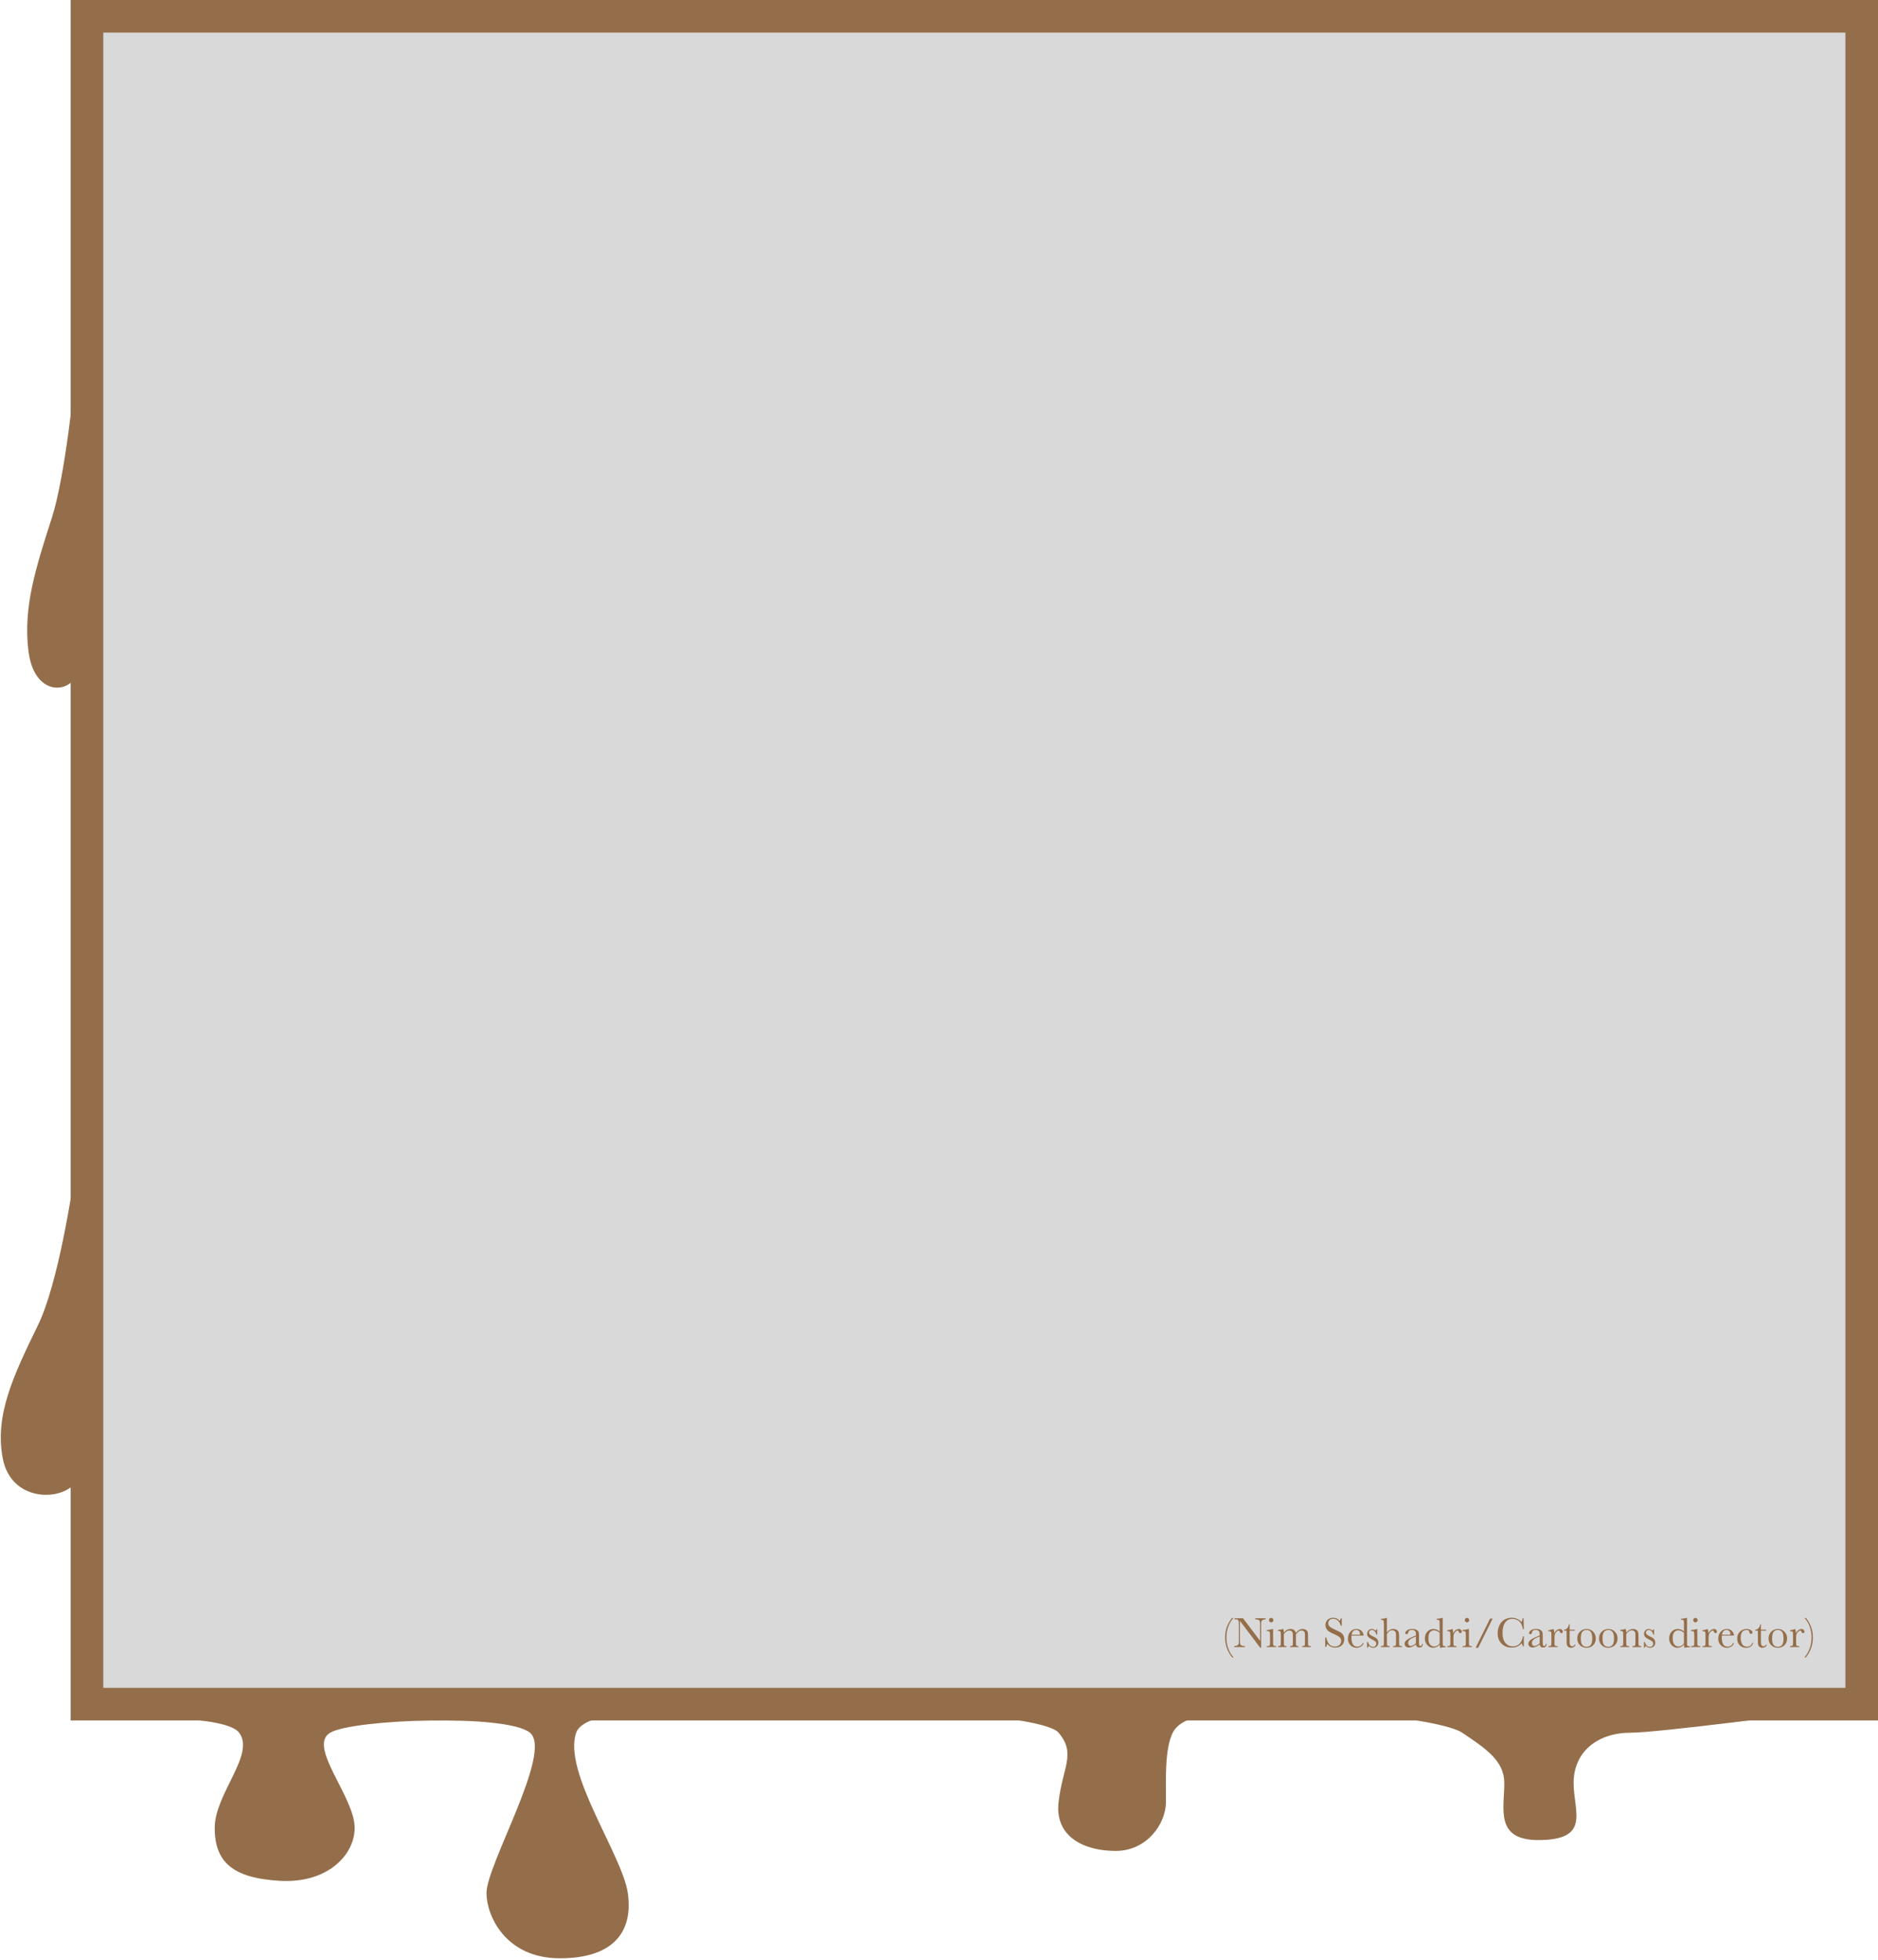 <svg width="691" height="721" viewBox="0 0 691 721" fill="none" xmlns="http://www.w3.org/2000/svg">
<rect x="32" y="6" width="653" height="621" fill="#D9D9D9" stroke="#946E4A" stroke-width="12"/>
<path d="M14 487.5C21.2 472.7 26.667 439 28.5 424C30 461.5 32.1 538.1 28.5 544.5C24 552.5 4.138 553.238 1 536.5C-2 520.5 5 506 14 487.5Z" fill="#946E4A"/>
<path d="M19.078 190.51C23.848 175.707 27.469 142.002 28.683 127C29.677 164.506 31.068 241.117 28.683 247.518C25.702 255.52 12.546 256.257 10.467 239.517C8.48 223.515 13.117 209.013 19.078 190.51Z" fill="#946E4A"/>
<path d="M31 632.5C39.595 631.994 52.842 631.642 64.46 632.244L224.441 631.023C242.907 627.289 276.723 628.723 292.5 627.5C307.897 627.582 330.412 628.437 349.917 630.065L449.784 629.303C451.826 628.796 453.782 628.231 455.5 627.5C463.981 627.557 475.276 628.107 486.814 629.02L686 627.5C661.333 630.833 609.6 637.5 600 637.5C588 637.5 579 644.37 579 656C579 666.5 585.5 677 566 677C550 677 553.5 665.5 553.5 656C553.5 648 547 643.5 538 637.5C532.677 633.951 509.284 630.799 486.814 629.02L449.784 629.303C442.516 631.109 434.153 632.193 431.5 637.5C428.5 643.5 429 655 429 663C429 671 422 681 410.5 681C399 681 388.013 675.886 389.5 663C391 650 396.04 645.229 389.5 637.5C386.717 634.211 369.896 631.733 349.917 630.065L224.441 631.023C217.743 632.378 213.065 634.412 212 637.5C207 652 229 682.5 231 696.5C233 710.5 226 720.5 206 720.5C186 720.5 179 704.822 179 696.5C179 686 203.5 644.5 195 637.5C186.5 630.5 130 632.5 121.5 637.5C113 642.5 130.5 661.076 130.5 672.5C130.5 682.5 120.5 693 103 692C85.5 691 79 685 79 672.5C79 660 94 645.5 88 637.5C85.627 634.336 75.822 632.834 64.46 632.244L31 632.5Z" fill="#946E4A"/>
<path d="M453.914 609.82H453.375C451.635 607.659 450.766 605.188 450.766 602.406C450.766 599.776 451.607 597.409 453.289 595.305H453.828C453 596.216 452.362 597.292 451.914 598.531C451.471 599.771 451.25 601.044 451.25 602.352C451.25 603.971 451.508 605.432 452.023 606.734C452.544 608.042 453.174 609.07 453.914 609.82ZM463.695 606.242L456.203 596.312V603.664C456.203 604.273 456.232 604.674 456.289 604.867C456.352 605.06 456.523 605.237 456.805 605.398C457.086 605.56 457.508 605.641 458.07 605.641V606H454.117V605.641C454.622 605.604 455.008 605.513 455.273 605.367C455.539 605.216 455.695 605.055 455.742 604.883C455.794 604.711 455.82 604.305 455.82 603.664V598.047C455.82 597.234 455.781 596.69 455.703 596.414C455.63 596.138 455.51 595.961 455.344 595.883C455.182 595.805 454.818 595.766 454.25 595.766V595.406H457.375L463.648 603.695V597.359C463.648 596.891 463.599 596.562 463.5 596.375C463.406 596.188 463.211 596.039 462.914 595.93C462.617 595.82 462.26 595.766 461.844 595.766V595.406H465.688V595.766C465.24 595.802 464.885 595.888 464.625 596.023C464.37 596.159 464.206 596.323 464.133 596.516C464.065 596.703 464.031 597.023 464.031 597.477V606.242H463.695ZM466.914 596.078C466.914 595.854 466.992 595.661 467.148 595.5C467.31 595.339 467.503 595.258 467.727 595.258C467.951 595.258 468.141 595.339 468.297 595.5C468.453 595.661 468.531 595.854 468.531 596.078C468.531 596.307 468.453 596.503 468.297 596.664C468.141 596.826 467.951 596.906 467.727 596.906C467.503 596.906 467.31 596.826 467.148 596.664C466.992 596.503 466.914 596.307 466.914 596.078ZM468.422 599.344V603.805C468.422 604.487 468.432 604.917 468.453 605.094C468.474 605.271 468.549 605.406 468.68 605.5C468.81 605.594 469.042 605.641 469.375 605.641H469.539V606H466.094V605.641H466.359C466.729 605.641 466.969 605.589 467.078 605.484C467.193 605.375 467.258 605.247 467.273 605.102C467.294 604.951 467.305 604.518 467.305 603.805V601.867C467.305 601.117 467.268 600.659 467.195 600.492C467.128 600.326 467.034 600.221 466.914 600.18C466.799 600.138 466.596 600.117 466.305 600.117H466.094V599.758C467.021 599.664 467.74 599.526 468.25 599.344H468.422ZM472.086 599.344H472.164C472.315 599.693 472.391 600.141 472.391 600.688C472.74 600.24 473.115 599.904 473.516 599.68C473.922 599.456 474.357 599.344 474.82 599.344C475.346 599.344 475.773 599.464 476.102 599.703C476.43 599.943 476.659 600.302 476.789 600.781C477.185 600.302 477.591 599.943 478.008 599.703C478.424 599.464 478.849 599.344 479.281 599.344C479.776 599.344 480.195 599.458 480.539 599.688C480.883 599.917 481.091 600.177 481.164 600.469C481.237 600.76 481.273 601.232 481.273 601.883V603.805C481.273 604.549 481.286 605.003 481.312 605.164C481.344 605.326 481.427 605.445 481.562 605.523C481.703 605.602 481.961 605.641 482.336 605.641V606H479.141V605.641C479.479 605.641 479.716 605.604 479.852 605.531C479.992 605.453 480.078 605.339 480.109 605.188C480.141 605.031 480.156 604.57 480.156 603.805V601.672C480.156 601.24 480.13 600.914 480.078 600.695C480.031 600.477 479.904 600.289 479.695 600.133C479.487 599.977 479.216 599.898 478.883 599.898C478.544 599.898 478.203 600.013 477.859 600.242C477.521 600.471 477.18 600.818 476.836 601.281V603.805C476.836 604.487 476.844 604.917 476.859 605.094C476.88 605.266 476.953 605.401 477.078 605.5C477.208 605.594 477.438 605.641 477.766 605.641V606H474.672V605.641C475.021 605.641 475.263 605.604 475.398 605.531C475.539 605.458 475.625 605.346 475.656 605.195C475.693 605.044 475.711 604.581 475.711 603.805V602.031C475.711 601.469 475.688 601.062 475.641 600.812C475.599 600.557 475.466 600.341 475.242 600.164C475.018 599.982 474.74 599.891 474.406 599.891C474.083 599.891 473.753 599.995 473.414 600.203C473.081 600.411 472.74 600.724 472.391 601.141V603.805C472.391 604.508 472.401 604.945 472.422 605.117C472.443 605.289 472.521 605.419 472.656 605.508C472.792 605.596 473.034 605.641 473.383 605.641V606H470.25V605.641C470.594 605.641 470.833 605.604 470.969 605.531C471.109 605.453 471.195 605.339 471.227 605.188C471.258 605.036 471.273 604.576 471.273 603.805V601.891C471.273 601.161 471.26 600.716 471.234 600.555C471.214 600.388 471.133 600.263 470.992 600.18C470.857 600.096 470.609 600.055 470.25 600.055V599.695C470.99 599.622 471.602 599.505 472.086 599.344ZM487.609 605.891V602.484H488C488.443 604.703 489.492 605.812 491.148 605.812C491.893 605.812 492.469 605.602 492.875 605.18C493.286 604.753 493.492 604.276 493.492 603.75C493.492 603.219 493.312 602.773 492.953 602.414C492.594 602.06 491.938 601.68 490.984 601.273C490.135 600.909 489.495 600.591 489.062 600.32C488.63 600.044 488.292 599.688 488.047 599.25C487.807 598.812 487.688 598.346 487.688 597.852C487.688 597.096 487.948 596.469 488.469 595.969C488.995 595.464 489.659 595.211 490.461 595.211C490.909 595.211 491.331 595.284 491.727 595.43C492.122 595.576 492.529 595.878 492.945 596.336C493.185 596.049 493.32 595.74 493.352 595.406H493.695V598.18H493.352C493.154 597.372 492.802 596.737 492.297 596.273C491.797 595.81 491.216 595.578 490.555 595.578C489.924 595.578 489.461 595.75 489.164 596.094C488.872 596.432 488.727 596.805 488.727 597.211C488.727 597.701 488.911 598.115 489.281 598.453C489.646 598.797 490.305 599.182 491.258 599.609C492.169 600.016 492.831 600.344 493.242 600.594C493.659 600.839 493.992 601.18 494.242 601.617C494.492 602.055 494.617 602.56 494.617 603.133C494.617 604.039 494.315 604.776 493.711 605.344C493.107 605.911 492.299 606.195 491.289 606.195C490.128 606.195 489.159 605.75 488.383 604.859C488.211 605.104 488.083 605.448 488 605.891H487.609ZM501.75 601.766H497.289C497.268 602.073 497.258 602.302 497.258 602.453C497.258 603.578 497.432 604.424 497.781 604.992C498.135 605.555 498.661 605.836 499.359 605.836C500.307 605.836 500.979 605.411 501.375 604.562H501.75C501.583 605.094 501.253 605.51 500.758 605.812C500.263 606.109 499.724 606.258 499.141 606.258C498.599 606.258 498.086 606.122 497.602 605.852C497.122 605.576 496.729 605.188 496.422 604.688C496.115 604.188 495.961 603.581 495.961 602.867C495.961 601.857 496.258 601.018 496.852 600.352C497.445 599.68 498.188 599.344 499.078 599.344C499.917 599.344 500.565 599.599 501.023 600.109C501.482 600.62 501.724 601.172 501.75 601.766ZM500.383 601.453C500.398 601.333 500.406 601.227 500.406 601.133C500.406 600.674 500.271 600.32 500 600.07C499.734 599.815 499.406 599.688 499.016 599.688C498.068 599.688 497.503 600.276 497.32 601.453H500.383ZM503.008 606.203V604.102H503.312C503.667 605.315 504.299 605.922 505.211 605.922C505.607 605.922 505.901 605.802 506.094 605.562C506.292 605.323 506.391 605.06 506.391 604.773C506.391 604.44 506.286 604.167 506.078 603.953C505.865 603.74 505.451 603.482 504.836 603.18C504.19 602.862 503.727 602.549 503.445 602.242C503.164 601.94 503.023 601.568 503.023 601.125C503.023 600.703 503.174 600.302 503.477 599.922C503.779 599.536 504.203 599.344 504.75 599.344C505.307 599.344 505.768 599.57 506.133 600.023C506.211 599.945 506.312 599.755 506.438 599.453H506.727V601.43H506.438C506.333 600.956 506.13 600.549 505.828 600.211C505.531 599.867 505.18 599.695 504.773 599.695C504.461 599.695 504.208 599.792 504.016 599.984C503.823 600.177 503.727 600.401 503.727 600.656C503.727 600.938 503.833 601.18 504.047 601.383C504.255 601.591 504.654 601.828 505.242 602.094C506.128 602.495 506.669 602.885 506.867 603.266C507.065 603.651 507.164 604.021 507.164 604.375C507.164 604.932 506.979 605.385 506.609 605.734C506.245 606.083 505.784 606.258 505.227 606.258C504.638 606.258 504.115 606.016 503.656 605.531C503.516 605.688 503.401 605.911 503.312 606.203H503.008ZM510.312 600.656C510.625 600.219 510.974 599.891 511.359 599.672C511.75 599.453 512.177 599.344 512.641 599.344C513.167 599.344 513.602 599.453 513.945 599.672C514.294 599.891 514.521 600.161 514.625 600.484C514.729 600.802 514.781 601.32 514.781 602.039V603.805C514.781 604.555 514.794 605.01 514.82 605.172C514.852 605.333 514.938 605.453 515.078 605.531C515.219 605.604 515.479 605.641 515.859 605.641V606H512.555V605.641H512.703C513.083 605.641 513.328 605.586 513.438 605.477C513.552 605.367 513.617 605.24 513.633 605.094C513.654 604.943 513.664 604.513 513.664 603.805V601.883C513.664 601.352 513.633 600.958 513.57 600.703C513.508 600.448 513.359 600.237 513.125 600.07C512.896 599.904 512.607 599.82 512.258 599.82C511.852 599.82 511.487 599.94 511.164 600.18C510.841 600.414 510.557 600.768 510.312 601.242V603.805C510.312 604.523 510.323 604.966 510.344 605.133C510.37 605.299 510.451 605.427 510.586 605.516C510.721 605.599 510.969 605.641 511.328 605.641V606H508.078V605.641H508.242C508.617 605.641 508.859 605.589 508.969 605.484C509.083 605.375 509.148 605.247 509.164 605.102C509.185 604.951 509.195 604.518 509.195 603.805V597.43C509.195 596.784 509.133 596.375 509.008 596.203C508.888 596.031 508.596 595.945 508.133 595.945V595.586C508.94 595.586 509.612 595.477 510.148 595.258H510.312V600.656ZM523.25 604.828H523.539C523.492 605.719 523.055 606.164 522.227 606.164C521.872 606.164 521.591 606.07 521.383 605.883C521.18 605.695 521.047 605.417 520.984 605.047C520.464 605.417 519.987 605.695 519.555 605.883C519.128 606.07 518.745 606.164 518.406 606.164C517.974 606.164 517.602 606.039 517.289 605.789C516.977 605.539 516.82 605.208 516.82 604.797C516.82 604.26 517.081 603.792 517.602 603.391C518.128 602.99 518.852 602.599 519.773 602.219L520.984 601.727V601.414C520.984 600.971 520.956 600.651 520.898 600.453C520.841 600.255 520.693 600.078 520.453 599.922C520.214 599.766 519.898 599.688 519.508 599.688C518.727 599.688 518.292 599.948 518.203 600.469C518.12 601 517.901 601.266 517.547 601.266C517.229 601.266 517.07 601.115 517.07 600.812C517.07 600.516 517.281 600.198 517.703 599.859C518.125 599.516 518.781 599.344 519.672 599.344C520.333 599.344 520.846 599.448 521.211 599.656C521.576 599.865 521.815 600.102 521.93 600.367C522.049 600.633 522.109 601.039 522.109 601.586V604.172C522.109 604.776 522.141 605.164 522.203 605.336C522.266 605.508 522.401 605.594 522.609 605.594C522.953 605.594 523.167 605.339 523.25 604.828ZM520.984 602.094L520.133 602.438C518.789 602.984 518.117 603.672 518.117 604.5C518.117 604.828 518.203 605.094 518.375 605.297C518.547 605.495 518.771 605.594 519.047 605.594C519.292 605.594 519.576 605.513 519.898 605.352C520.221 605.19 520.583 604.948 520.984 604.625V602.094ZM529.711 600.281V597.781C529.711 597.099 529.701 596.669 529.68 596.492C529.664 596.315 529.591 596.18 529.461 596.086C529.331 595.992 529.099 595.945 528.766 595.945H528.602V595.586C529.232 595.57 529.922 595.461 530.672 595.258H530.836V603.859C530.836 604.604 530.849 605.057 530.875 605.219C530.901 605.38 530.982 605.5 531.117 605.578C531.258 605.656 531.516 605.695 531.891 605.695V606.055C531.135 606.07 530.464 606.138 529.875 606.258C529.812 606.013 529.781 605.628 529.781 605.102C529.396 605.487 528.997 605.776 528.586 605.969C528.18 606.161 527.758 606.258 527.32 606.258C526.492 606.258 525.776 605.924 525.172 605.258C524.573 604.591 524.273 603.784 524.273 602.836C524.273 601.794 524.581 600.953 525.195 600.312C525.81 599.667 526.542 599.344 527.391 599.344C527.823 599.344 528.232 599.422 528.617 599.578C529.003 599.734 529.367 599.969 529.711 600.281ZM529.711 600.734C529.367 600.438 529.021 600.216 528.672 600.07C528.328 599.919 527.982 599.844 527.633 599.844C527.044 599.844 526.552 600.07 526.156 600.523C525.766 600.977 525.57 601.716 525.57 602.742C525.57 603.784 525.771 604.552 526.172 605.047C526.578 605.542 527.078 605.789 527.672 605.789C528.068 605.789 528.435 605.695 528.773 605.508C529.112 605.32 529.424 605.039 529.711 604.664V600.734ZM534.711 600.977C534.888 600.513 535.174 600.125 535.57 599.812C535.971 599.5 536.362 599.344 536.742 599.344C537.086 599.344 537.357 599.451 537.555 599.664C537.753 599.878 537.852 600.096 537.852 600.32C537.852 600.471 537.799 600.602 537.695 600.711C537.596 600.82 537.474 600.875 537.328 600.875C537.068 600.875 536.87 600.682 536.734 600.297C536.641 600.036 536.5 599.906 536.312 599.906C536.089 599.906 535.82 600.06 535.508 600.367C535.195 600.669 534.995 600.984 534.906 601.312C534.818 601.641 534.773 602.091 534.773 602.664V603.805C534.773 604.487 534.781 604.917 534.797 605.094C534.818 605.271 534.893 605.406 535.023 605.5C535.154 605.594 535.385 605.641 535.719 605.641H535.938V606H532.539V605.641H532.703C533.016 605.641 533.237 605.599 533.367 605.516C533.503 605.427 533.583 605.305 533.609 605.148C533.635 604.992 533.648 604.544 533.648 603.805V602C533.648 601.312 533.638 600.883 533.617 600.711C533.602 600.534 533.529 600.398 533.398 600.305C533.268 600.206 533.036 600.156 532.703 600.156H532.539V599.805C533.029 599.747 533.669 599.594 534.461 599.344C534.612 599.755 534.695 600.299 534.711 600.977ZM538.961 596.078C538.961 595.854 539.039 595.661 539.195 595.5C539.357 595.339 539.549 595.258 539.773 595.258C539.997 595.258 540.188 595.339 540.344 595.5C540.5 595.661 540.578 595.854 540.578 596.078C540.578 596.307 540.5 596.503 540.344 596.664C540.188 596.826 539.997 596.906 539.773 596.906C539.549 596.906 539.357 596.826 539.195 596.664C539.039 596.503 538.961 596.307 538.961 596.078ZM540.469 599.344V603.805C540.469 604.487 540.479 604.917 540.5 605.094C540.521 605.271 540.596 605.406 540.727 605.5C540.857 605.594 541.089 605.641 541.422 605.641H541.586V606H538.141V605.641H538.406C538.776 605.641 539.016 605.589 539.125 605.484C539.24 605.375 539.305 605.247 539.32 605.102C539.341 604.951 539.352 604.518 539.352 603.805V601.867C539.352 601.117 539.315 600.659 539.242 600.492C539.174 600.326 539.081 600.221 538.961 600.18C538.846 600.138 538.643 600.117 538.352 600.117H538.141V599.758C539.068 599.664 539.786 599.526 540.297 599.344H540.469ZM548.273 595.508H549.219L543.891 606.258H542.945L548.273 595.508ZM560.344 602.023H560.68V605.734H560.344C560.25 605.312 560.081 604.94 559.836 604.617C558.904 605.669 557.714 606.195 556.266 606.195C554.734 606.195 553.482 605.711 552.508 604.742C551.539 603.773 551.055 602.492 551.055 600.898C551.055 599.852 551.279 598.867 551.727 597.945C552.174 597.018 552.799 596.331 553.602 595.883C554.404 595.435 555.284 595.211 556.242 595.211C557.034 595.211 557.75 595.375 558.391 595.703C559.036 596.026 559.518 596.385 559.836 596.781C560.06 596.339 560.195 595.88 560.242 595.406H560.586L560.68 599.422H560.344C560.109 597.995 559.63 597.003 558.906 596.445C558.188 595.888 557.375 595.609 556.469 595.609C555.359 595.609 554.477 596.06 553.82 596.961C553.169 597.862 552.844 599.151 552.844 600.828C552.844 602.417 553.201 603.635 553.914 604.484C554.628 605.328 555.516 605.75 556.578 605.75C557.146 605.75 557.727 605.612 558.32 605.336C558.914 605.06 559.383 604.594 559.727 603.938C560.076 603.276 560.281 602.638 560.344 602.023ZM568.781 604.828H569.07C569.023 605.719 568.586 606.164 567.758 606.164C567.404 606.164 567.122 606.07 566.914 605.883C566.711 605.695 566.578 605.417 566.516 605.047C565.995 605.417 565.518 605.695 565.086 605.883C564.659 606.07 564.276 606.164 563.938 606.164C563.505 606.164 563.133 606.039 562.82 605.789C562.508 605.539 562.352 605.208 562.352 604.797C562.352 604.26 562.612 603.792 563.133 603.391C563.659 602.99 564.383 602.599 565.305 602.219L566.516 601.727V601.414C566.516 600.971 566.487 600.651 566.43 600.453C566.372 600.255 566.224 600.078 565.984 599.922C565.745 599.766 565.43 599.688 565.039 599.688C564.258 599.688 563.823 599.948 563.734 600.469C563.651 601 563.432 601.266 563.078 601.266C562.76 601.266 562.602 601.115 562.602 600.812C562.602 600.516 562.812 600.198 563.234 599.859C563.656 599.516 564.312 599.344 565.203 599.344C565.865 599.344 566.378 599.448 566.742 599.656C567.107 599.865 567.346 600.102 567.461 600.367C567.581 600.633 567.641 601.039 567.641 601.586V604.172C567.641 604.776 567.672 605.164 567.734 605.336C567.797 605.508 567.932 605.594 568.141 605.594C568.484 605.594 568.698 605.339 568.781 604.828ZM566.516 602.094L565.664 602.438C564.32 602.984 563.648 603.672 563.648 604.5C563.648 604.828 563.734 605.094 563.906 605.297C564.078 605.495 564.302 605.594 564.578 605.594C564.823 605.594 565.107 605.513 565.43 605.352C565.753 605.19 566.115 604.948 566.516 604.625V602.094ZM571.898 600.977C572.076 600.513 572.362 600.125 572.758 599.812C573.159 599.5 573.549 599.344 573.93 599.344C574.273 599.344 574.544 599.451 574.742 599.664C574.94 599.878 575.039 600.096 575.039 600.32C575.039 600.471 574.987 600.602 574.883 600.711C574.784 600.82 574.661 600.875 574.516 600.875C574.255 600.875 574.057 600.682 573.922 600.297C573.828 600.036 573.688 599.906 573.5 599.906C573.276 599.906 573.008 600.06 572.695 600.367C572.383 600.669 572.182 600.984 572.094 601.312C572.005 601.641 571.961 602.091 571.961 602.664V603.805C571.961 604.487 571.969 604.917 571.984 605.094C572.005 605.271 572.081 605.406 572.211 605.5C572.341 605.594 572.573 605.641 572.906 605.641H573.125V606H569.727V605.641H569.891C570.203 605.641 570.424 605.599 570.555 605.516C570.69 605.427 570.771 605.305 570.797 605.148C570.823 604.992 570.836 604.544 570.836 603.805V602C570.836 601.312 570.826 600.883 570.805 600.711C570.789 600.534 570.716 600.398 570.586 600.305C570.456 600.206 570.224 600.156 569.891 600.156H569.727V599.805C570.216 599.747 570.857 599.594 571.648 599.344C571.799 599.755 571.883 600.299 571.898 600.977ZM579.469 599.961H577.539V603.828C577.539 604.422 577.565 604.823 577.617 605.031C577.669 605.234 577.779 605.398 577.945 605.523C578.117 605.648 578.299 605.711 578.492 605.711C578.867 605.711 579.193 605.497 579.469 605.07L579.719 605.219C579.557 605.562 579.318 605.823 579 606C578.688 606.172 578.37 606.258 578.047 606.258C577.672 606.258 577.341 606.148 577.055 605.93C576.773 605.706 576.596 605.445 576.523 605.148C576.456 604.852 576.422 604.331 576.422 603.586V599.961H575.492V599.602C575.919 599.591 576.302 599.411 576.641 599.062C576.979 598.714 577.195 598.224 577.289 597.594H577.539V599.602H579.469V599.961ZM580.344 602.789C580.344 601.81 580.672 600.992 581.328 600.336C581.984 599.674 582.792 599.344 583.75 599.344C584.714 599.344 585.523 599.674 586.18 600.336C586.836 600.997 587.164 601.815 587.164 602.789C587.164 603.867 586.831 604.716 586.164 605.336C585.497 605.951 584.693 606.258 583.75 606.258C582.807 606.258 582.003 605.945 581.336 605.32C580.674 604.69 580.344 603.846 580.344 602.789ZM581.641 602.828C581.641 603.964 581.826 604.76 582.195 605.219C582.565 605.672 583.083 605.898 583.75 605.898C584.432 605.898 584.953 605.672 585.312 605.219C585.677 604.76 585.859 603.964 585.859 602.828C585.859 601.703 585.68 600.901 585.32 600.422C584.961 599.943 584.438 599.703 583.75 599.703C583.068 599.703 582.544 599.943 582.18 600.422C581.82 600.896 581.641 601.698 581.641 602.828ZM588.344 602.789C588.344 601.81 588.672 600.992 589.328 600.336C589.984 599.674 590.792 599.344 591.75 599.344C592.714 599.344 593.523 599.674 594.18 600.336C594.836 600.997 595.164 601.815 595.164 602.789C595.164 603.867 594.831 604.716 594.164 605.336C593.497 605.951 592.693 606.258 591.75 606.258C590.807 606.258 590.003 605.945 589.336 605.32C588.674 604.69 588.344 603.846 588.344 602.789ZM589.641 602.828C589.641 603.964 589.826 604.76 590.195 605.219C590.565 605.672 591.083 605.898 591.75 605.898C592.432 605.898 592.953 605.672 593.312 605.219C593.677 604.76 593.859 603.964 593.859 602.828C593.859 601.703 593.68 600.901 593.32 600.422C592.961 599.943 592.438 599.703 591.75 599.703C591.068 599.703 590.544 599.943 590.18 600.422C589.82 600.896 589.641 601.698 589.641 602.828ZM597.953 599.344H598.164C598.284 599.667 598.352 600.107 598.367 600.664C598.742 600.221 599.135 599.891 599.547 599.672C599.958 599.453 600.388 599.344 600.836 599.344C601.346 599.344 601.763 599.451 602.086 599.664C602.414 599.878 602.625 600.141 602.719 600.453C602.812 600.76 602.859 601.211 602.859 601.805V603.805C602.859 604.544 602.872 604.995 602.898 605.156C602.924 605.318 603.005 605.44 603.141 605.523C603.281 605.602 603.536 605.641 603.906 605.641V606H600.633V605.641H600.781C601.156 605.641 601.401 605.586 601.516 605.477C601.63 605.367 601.695 605.24 601.711 605.094C601.727 604.948 601.734 604.518 601.734 603.805V601.742C601.734 601.237 601.708 600.878 601.656 600.664C601.609 600.445 601.477 600.253 601.258 600.086C601.044 599.919 600.771 599.836 600.438 599.836C600.057 599.836 599.693 599.951 599.344 600.18C599 600.404 598.674 600.742 598.367 601.195V603.805C598.367 604.544 598.38 604.995 598.406 605.156C598.438 605.318 598.521 605.44 598.656 605.523C598.797 605.602 599.055 605.641 599.43 605.641V606H596.195V605.641C596.555 605.641 596.805 605.604 596.945 605.531C597.086 605.458 597.172 605.349 597.203 605.203C597.24 605.052 597.258 604.586 597.258 603.805V601.898C597.258 601.154 597.242 600.703 597.211 600.547C597.185 600.385 597.102 600.266 596.961 600.188C596.826 600.104 596.57 600.062 596.195 600.062V599.703C596.768 599.641 597.354 599.521 597.953 599.344ZM604.898 606.203V604.102H605.203C605.557 605.315 606.19 605.922 607.102 605.922C607.497 605.922 607.792 605.802 607.984 605.562C608.182 605.323 608.281 605.06 608.281 604.773C608.281 604.44 608.177 604.167 607.969 603.953C607.755 603.74 607.341 603.482 606.727 603.18C606.081 602.862 605.617 602.549 605.336 602.242C605.055 601.94 604.914 601.568 604.914 601.125C604.914 600.703 605.065 600.302 605.367 599.922C605.669 599.536 606.094 599.344 606.641 599.344C607.198 599.344 607.659 599.57 608.023 600.023C608.102 599.945 608.203 599.755 608.328 599.453H608.617V601.43H608.328C608.224 600.956 608.021 600.549 607.719 600.211C607.422 599.867 607.07 599.695 606.664 599.695C606.352 599.695 606.099 599.792 605.906 599.984C605.714 600.177 605.617 600.401 605.617 600.656C605.617 600.938 605.724 601.18 605.938 601.383C606.146 601.591 606.544 601.828 607.133 602.094C608.018 602.495 608.56 602.885 608.758 603.266C608.956 603.651 609.055 604.021 609.055 604.375C609.055 604.932 608.87 605.385 608.5 605.734C608.135 606.083 607.674 606.258 607.117 606.258C606.529 606.258 606.005 606.016 605.547 605.531C605.406 605.688 605.292 605.911 605.203 606.203H604.898ZM619.602 600.281V597.781C619.602 597.099 619.591 596.669 619.57 596.492C619.555 596.315 619.482 596.18 619.352 596.086C619.221 595.992 618.99 595.945 618.656 595.945H618.492V595.586C619.122 595.57 619.812 595.461 620.562 595.258H620.727V603.859C620.727 604.604 620.74 605.057 620.766 605.219C620.792 605.38 620.872 605.5 621.008 605.578C621.148 605.656 621.406 605.695 621.781 605.695V606.055C621.026 606.07 620.354 606.138 619.766 606.258C619.703 606.013 619.672 605.628 619.672 605.102C619.286 605.487 618.888 605.776 618.477 605.969C618.07 606.161 617.648 606.258 617.211 606.258C616.383 606.258 615.667 605.924 615.062 605.258C614.464 604.591 614.164 603.784 614.164 602.836C614.164 601.794 614.471 600.953 615.086 600.312C615.701 599.667 616.432 599.344 617.281 599.344C617.714 599.344 618.122 599.422 618.508 599.578C618.893 599.734 619.258 599.969 619.602 600.281ZM619.602 600.734C619.258 600.438 618.911 600.216 618.562 600.07C618.219 599.919 617.872 599.844 617.523 599.844C616.935 599.844 616.443 600.07 616.047 600.523C615.656 600.977 615.461 601.716 615.461 602.742C615.461 603.784 615.661 604.552 616.062 605.047C616.469 605.542 616.969 605.789 617.562 605.789C617.958 605.789 618.326 605.695 618.664 605.508C619.003 605.32 619.315 605.039 619.602 604.664V600.734ZM623.008 596.078C623.008 595.854 623.086 595.661 623.242 595.5C623.404 595.339 623.596 595.258 623.82 595.258C624.044 595.258 624.234 595.339 624.391 595.5C624.547 595.661 624.625 595.854 624.625 596.078C624.625 596.307 624.547 596.503 624.391 596.664C624.234 596.826 624.044 596.906 623.82 596.906C623.596 596.906 623.404 596.826 623.242 596.664C623.086 596.503 623.008 596.307 623.008 596.078ZM624.516 599.344V603.805C624.516 604.487 624.526 604.917 624.547 605.094C624.568 605.271 624.643 605.406 624.773 605.5C624.904 605.594 625.135 605.641 625.469 605.641H625.633V606H622.188V605.641H622.453C622.823 605.641 623.062 605.589 623.172 605.484C623.286 605.375 623.352 605.247 623.367 605.102C623.388 604.951 623.398 604.518 623.398 603.805V601.867C623.398 601.117 623.362 600.659 623.289 600.492C623.221 600.326 623.128 600.221 623.008 600.18C622.893 600.138 622.69 600.117 622.398 600.117H622.188V599.758C623.115 599.664 623.833 599.526 624.344 599.344H624.516ZM628.602 600.977C628.779 600.513 629.065 600.125 629.461 599.812C629.862 599.5 630.253 599.344 630.633 599.344C630.977 599.344 631.247 599.451 631.445 599.664C631.643 599.878 631.742 600.096 631.742 600.32C631.742 600.471 631.69 600.602 631.586 600.711C631.487 600.82 631.365 600.875 631.219 600.875C630.958 600.875 630.76 600.682 630.625 600.297C630.531 600.036 630.391 599.906 630.203 599.906C629.979 599.906 629.711 600.06 629.398 600.367C629.086 600.669 628.885 600.984 628.797 601.312C628.708 601.641 628.664 602.091 628.664 602.664V603.805C628.664 604.487 628.672 604.917 628.688 605.094C628.708 605.271 628.784 605.406 628.914 605.5C629.044 605.594 629.276 605.641 629.609 605.641H629.828V606H626.43V605.641H626.594C626.906 605.641 627.128 605.599 627.258 605.516C627.393 605.427 627.474 605.305 627.5 605.148C627.526 604.992 627.539 604.544 627.539 603.805V602C627.539 601.312 627.529 600.883 627.508 600.711C627.492 600.534 627.419 600.398 627.289 600.305C627.159 600.206 626.927 600.156 626.594 600.156H626.43V599.805C626.919 599.747 627.56 599.594 628.352 599.344C628.503 599.755 628.586 600.299 628.602 600.977ZM638.016 601.766H633.555C633.534 602.073 633.523 602.302 633.523 602.453C633.523 603.578 633.698 604.424 634.047 604.992C634.401 605.555 634.927 605.836 635.625 605.836C636.573 605.836 637.245 605.411 637.641 604.562H638.016C637.849 605.094 637.518 605.51 637.023 605.812C636.529 606.109 635.99 606.258 635.406 606.258C634.865 606.258 634.352 606.122 633.867 605.852C633.388 605.576 632.995 605.188 632.688 604.688C632.38 604.188 632.227 603.581 632.227 602.867C632.227 601.857 632.523 601.018 633.117 600.352C633.711 599.68 634.453 599.344 635.344 599.344C636.182 599.344 636.831 599.599 637.289 600.109C637.747 600.62 637.99 601.172 638.016 601.766ZM636.648 601.453C636.664 601.333 636.672 601.227 636.672 601.133C636.672 600.674 636.536 600.32 636.266 600.07C636 599.815 635.672 599.688 635.281 599.688C634.333 599.688 633.768 600.276 633.586 601.453H636.648ZM644.742 604.438H645.086C644.732 605.651 643.846 606.258 642.43 606.258C641.518 606.258 640.75 605.948 640.125 605.328C639.505 604.708 639.195 603.888 639.195 602.867C639.195 601.82 639.531 600.971 640.203 600.32C640.875 599.669 641.669 599.344 642.586 599.344C643.138 599.344 643.646 599.466 644.109 599.711C644.573 599.951 644.805 600.245 644.805 600.594C644.805 600.724 644.76 600.846 644.672 600.961C644.589 601.076 644.466 601.133 644.305 601.133C643.961 601.133 643.75 600.932 643.672 600.531C643.609 600.229 643.513 600.018 643.383 599.898C643.247 599.779 642.984 599.719 642.594 599.719C641.896 599.719 641.37 599.961 641.016 600.445C640.667 600.93 640.492 601.659 640.492 602.633C640.492 603.638 640.68 604.424 641.055 604.992C641.435 605.56 642.008 605.844 642.773 605.844C643.805 605.844 644.461 605.375 644.742 604.438ZM649.859 599.961H647.93V603.828C647.93 604.422 647.956 604.823 648.008 605.031C648.06 605.234 648.169 605.398 648.336 605.523C648.508 605.648 648.69 605.711 648.883 605.711C649.258 605.711 649.583 605.497 649.859 605.07L650.109 605.219C649.948 605.562 649.708 605.823 649.391 606C649.078 606.172 648.76 606.258 648.438 606.258C648.062 606.258 647.732 606.148 647.445 605.93C647.164 605.706 646.987 605.445 646.914 605.148C646.846 604.852 646.812 604.331 646.812 603.586V599.961H645.883V599.602C646.31 599.591 646.693 599.411 647.031 599.062C647.37 598.714 647.586 598.224 647.68 597.594H647.93V599.602H649.859V599.961ZM650.734 602.789C650.734 601.81 651.062 600.992 651.719 600.336C652.375 599.674 653.182 599.344 654.141 599.344C655.104 599.344 655.914 599.674 656.57 600.336C657.227 600.997 657.555 601.815 657.555 602.789C657.555 603.867 657.221 604.716 656.555 605.336C655.888 605.951 655.083 606.258 654.141 606.258C653.198 606.258 652.393 605.945 651.727 605.32C651.065 604.69 650.734 603.846 650.734 602.789ZM652.031 602.828C652.031 603.964 652.216 604.76 652.586 605.219C652.956 605.672 653.474 605.898 654.141 605.898C654.823 605.898 655.344 605.672 655.703 605.219C656.068 604.76 656.25 603.964 656.25 602.828C656.25 601.703 656.07 600.901 655.711 600.422C655.352 599.943 654.828 599.703 654.141 599.703C653.458 599.703 652.935 599.943 652.57 600.422C652.211 600.896 652.031 601.698 652.031 602.828ZM660.805 600.977C660.982 600.513 661.268 600.125 661.664 599.812C662.065 599.5 662.456 599.344 662.836 599.344C663.18 599.344 663.451 599.451 663.648 599.664C663.846 599.878 663.945 600.096 663.945 600.32C663.945 600.471 663.893 600.602 663.789 600.711C663.69 600.82 663.568 600.875 663.422 600.875C663.161 600.875 662.964 600.682 662.828 600.297C662.734 600.036 662.594 599.906 662.406 599.906C662.182 599.906 661.914 600.06 661.602 600.367C661.289 600.669 661.089 600.984 661 601.312C660.911 601.641 660.867 602.091 660.867 602.664V603.805C660.867 604.487 660.875 604.917 660.891 605.094C660.911 605.271 660.987 605.406 661.117 605.5C661.247 605.594 661.479 605.641 661.812 605.641H662.031V606H658.633V605.641H658.797C659.109 605.641 659.331 605.599 659.461 605.516C659.596 605.427 659.677 605.305 659.703 605.148C659.729 604.992 659.742 604.544 659.742 603.805V602C659.742 601.312 659.732 600.883 659.711 600.711C659.695 600.534 659.622 600.398 659.492 600.305C659.362 600.206 659.13 600.156 658.797 600.156H658.633V599.805C659.122 599.747 659.763 599.594 660.555 599.344C660.706 599.755 660.789 600.299 660.805 600.977ZM663.898 609.82C664.633 609.07 665.258 608.042 665.773 606.734C666.294 605.432 666.555 603.971 666.555 602.352C666.555 601.107 666.344 599.862 665.922 598.617C665.5 597.372 664.852 596.268 663.977 595.305H664.523C666.206 597.409 667.047 599.776 667.047 602.406C667.047 605.188 666.177 607.659 664.438 609.82H663.898Z" fill="#946E4A"/>
</svg>
